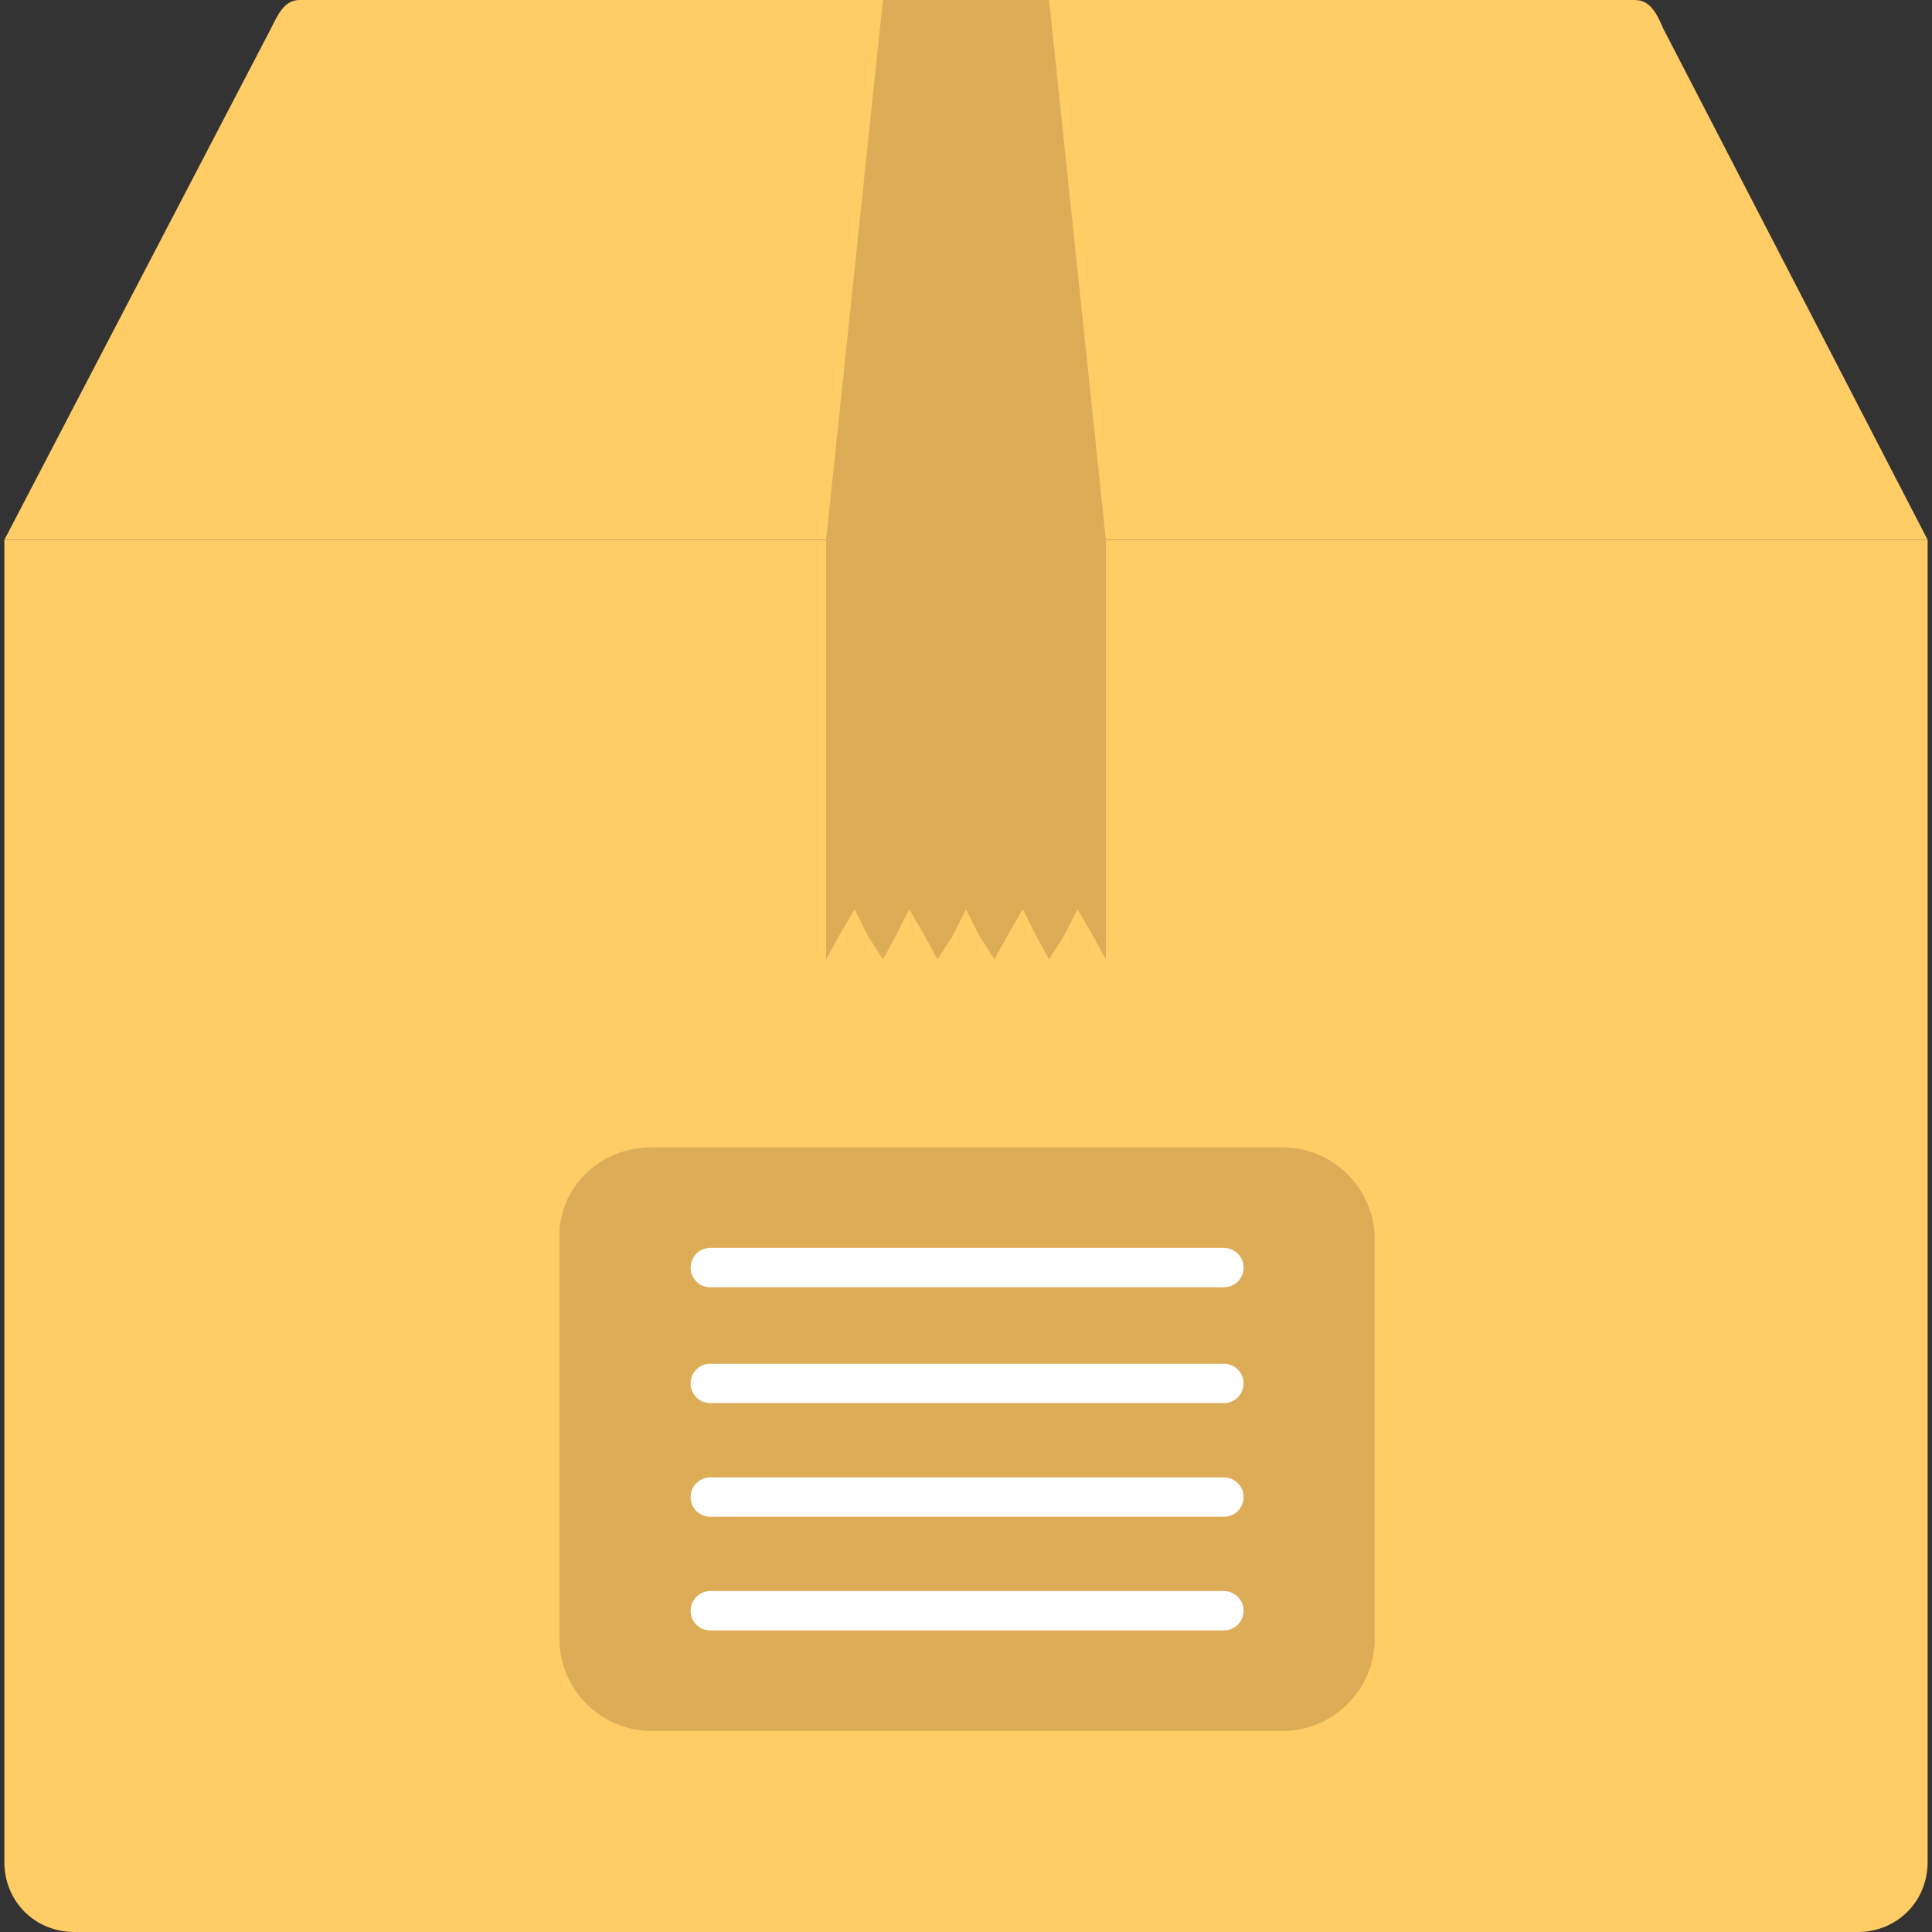 <?xml version="1.0" encoding="iso-8859-1"?>
<!-- Generator: Adobe Illustrator 19.0.0, SVG Export Plug-In . SVG Version: 6.00 Build 0)  -->
<svg xmlns="http://www.w3.org/2000/svg" xmlns:xlink="http://www.w3.org/1999/xlink" version="1.1" id="Capa_1" x="0px" y="0px" viewBox="0 0 353.6 353.6" style="enable-background:new 0 0 353.6 353.6;" xml:space="preserve">
<rect x="0" y="0" width="353.6" height="353.6" fill="#333333" stroke="none"/>
<g>
	<path style="fill:#FFCC66;" d="M0.8,98.8h352v242c0,7.2-5.6,12.8-12.8,12.8H13.6c-7.2,0-12.8-5.6-12.8-12.8V98.8z"/>
	<polygon style="fill:#DDAC57;" points="156.4,166.4 158.8,171.2 161.6,175.6 164,171.2 166.4,166.4 169.2,171.2 171.6,175.6    174.4,171.2 176.8,166.4 179.2,171.2 182,175.6 184.4,171.2 187.2,166.4 189.6,171.2 192,175.6 194.8,171.2 197.2,166.4 200,171.2    202.4,175.6 202.4,98.8 151.2,98.8 151.2,175.6 153.6,171.2  "/>
	<path style="fill:#FFCC66;" d="M0.8,98.8h352L304.4,5.2C303.2,2.4,302,0,299.2,0H54.8c-2.8,0-4,2.8-5.2,5.2L0.8,98.8z"/>
	<g>
		<polygon style="fill:#DDAC57;" points="151.2,98.8 202.4,98.8 192,0 161.6,0   "/>
		<path style="fill:#DDAC57;" d="M119.2,210h115.6c9.2,0,16.8,7.6,16.8,16.8V300c0,9.2-7.6,16.8-16.8,16.8H119.2    c-9.2,0-16.8-7.6-16.8-16.8v-73.2C102,217.6,109.6,210,119.2,210"/>
	</g>
</g>
<g>
	<path style="fill:#FFFFFF;" d="M130,235.6c-2,0-3.6-1.6-3.6-3.6s1.6-3.6,3.6-3.6h94c2,0,3.6,1.6,3.6,3.6s-1.6,3.6-3.6,3.6H130z"/>
	<path style="fill:#FFFFFF;" d="M130,256.8c-2,0-3.6-1.6-3.6-3.6s1.6-3.6,3.6-3.6h94c2,0,3.6,1.6,3.6,3.6s-1.6,3.6-3.6,3.6H130z"/>
	<path style="fill:#FFFFFF;" d="M130,277.6c-2,0-3.6-1.6-3.6-3.6s1.6-3.6,3.6-3.6h94c2,0,3.6,1.6,3.6,3.6s-1.6,3.6-3.6,3.6H130z"/>
	<path style="fill:#FFFFFF;" d="M130,298.4c-2,0-3.6-1.6-3.6-3.6s1.6-3.6,3.6-3.6h94c2,0,3.6,1.6,3.6,3.6s-1.6,3.6-3.6,3.6H130z"/>
</g>
<g>
</g>
<g>
</g>
<g>
</g>
<g>
</g>
<g>
</g>
<g>
</g>
<g>
</g>
<g>
</g>
<g>
</g>
<g>
</g>
<g>
</g>
<g>
</g>
<g>
</g>
<g>
</g>
<g>
</g>
</svg>
